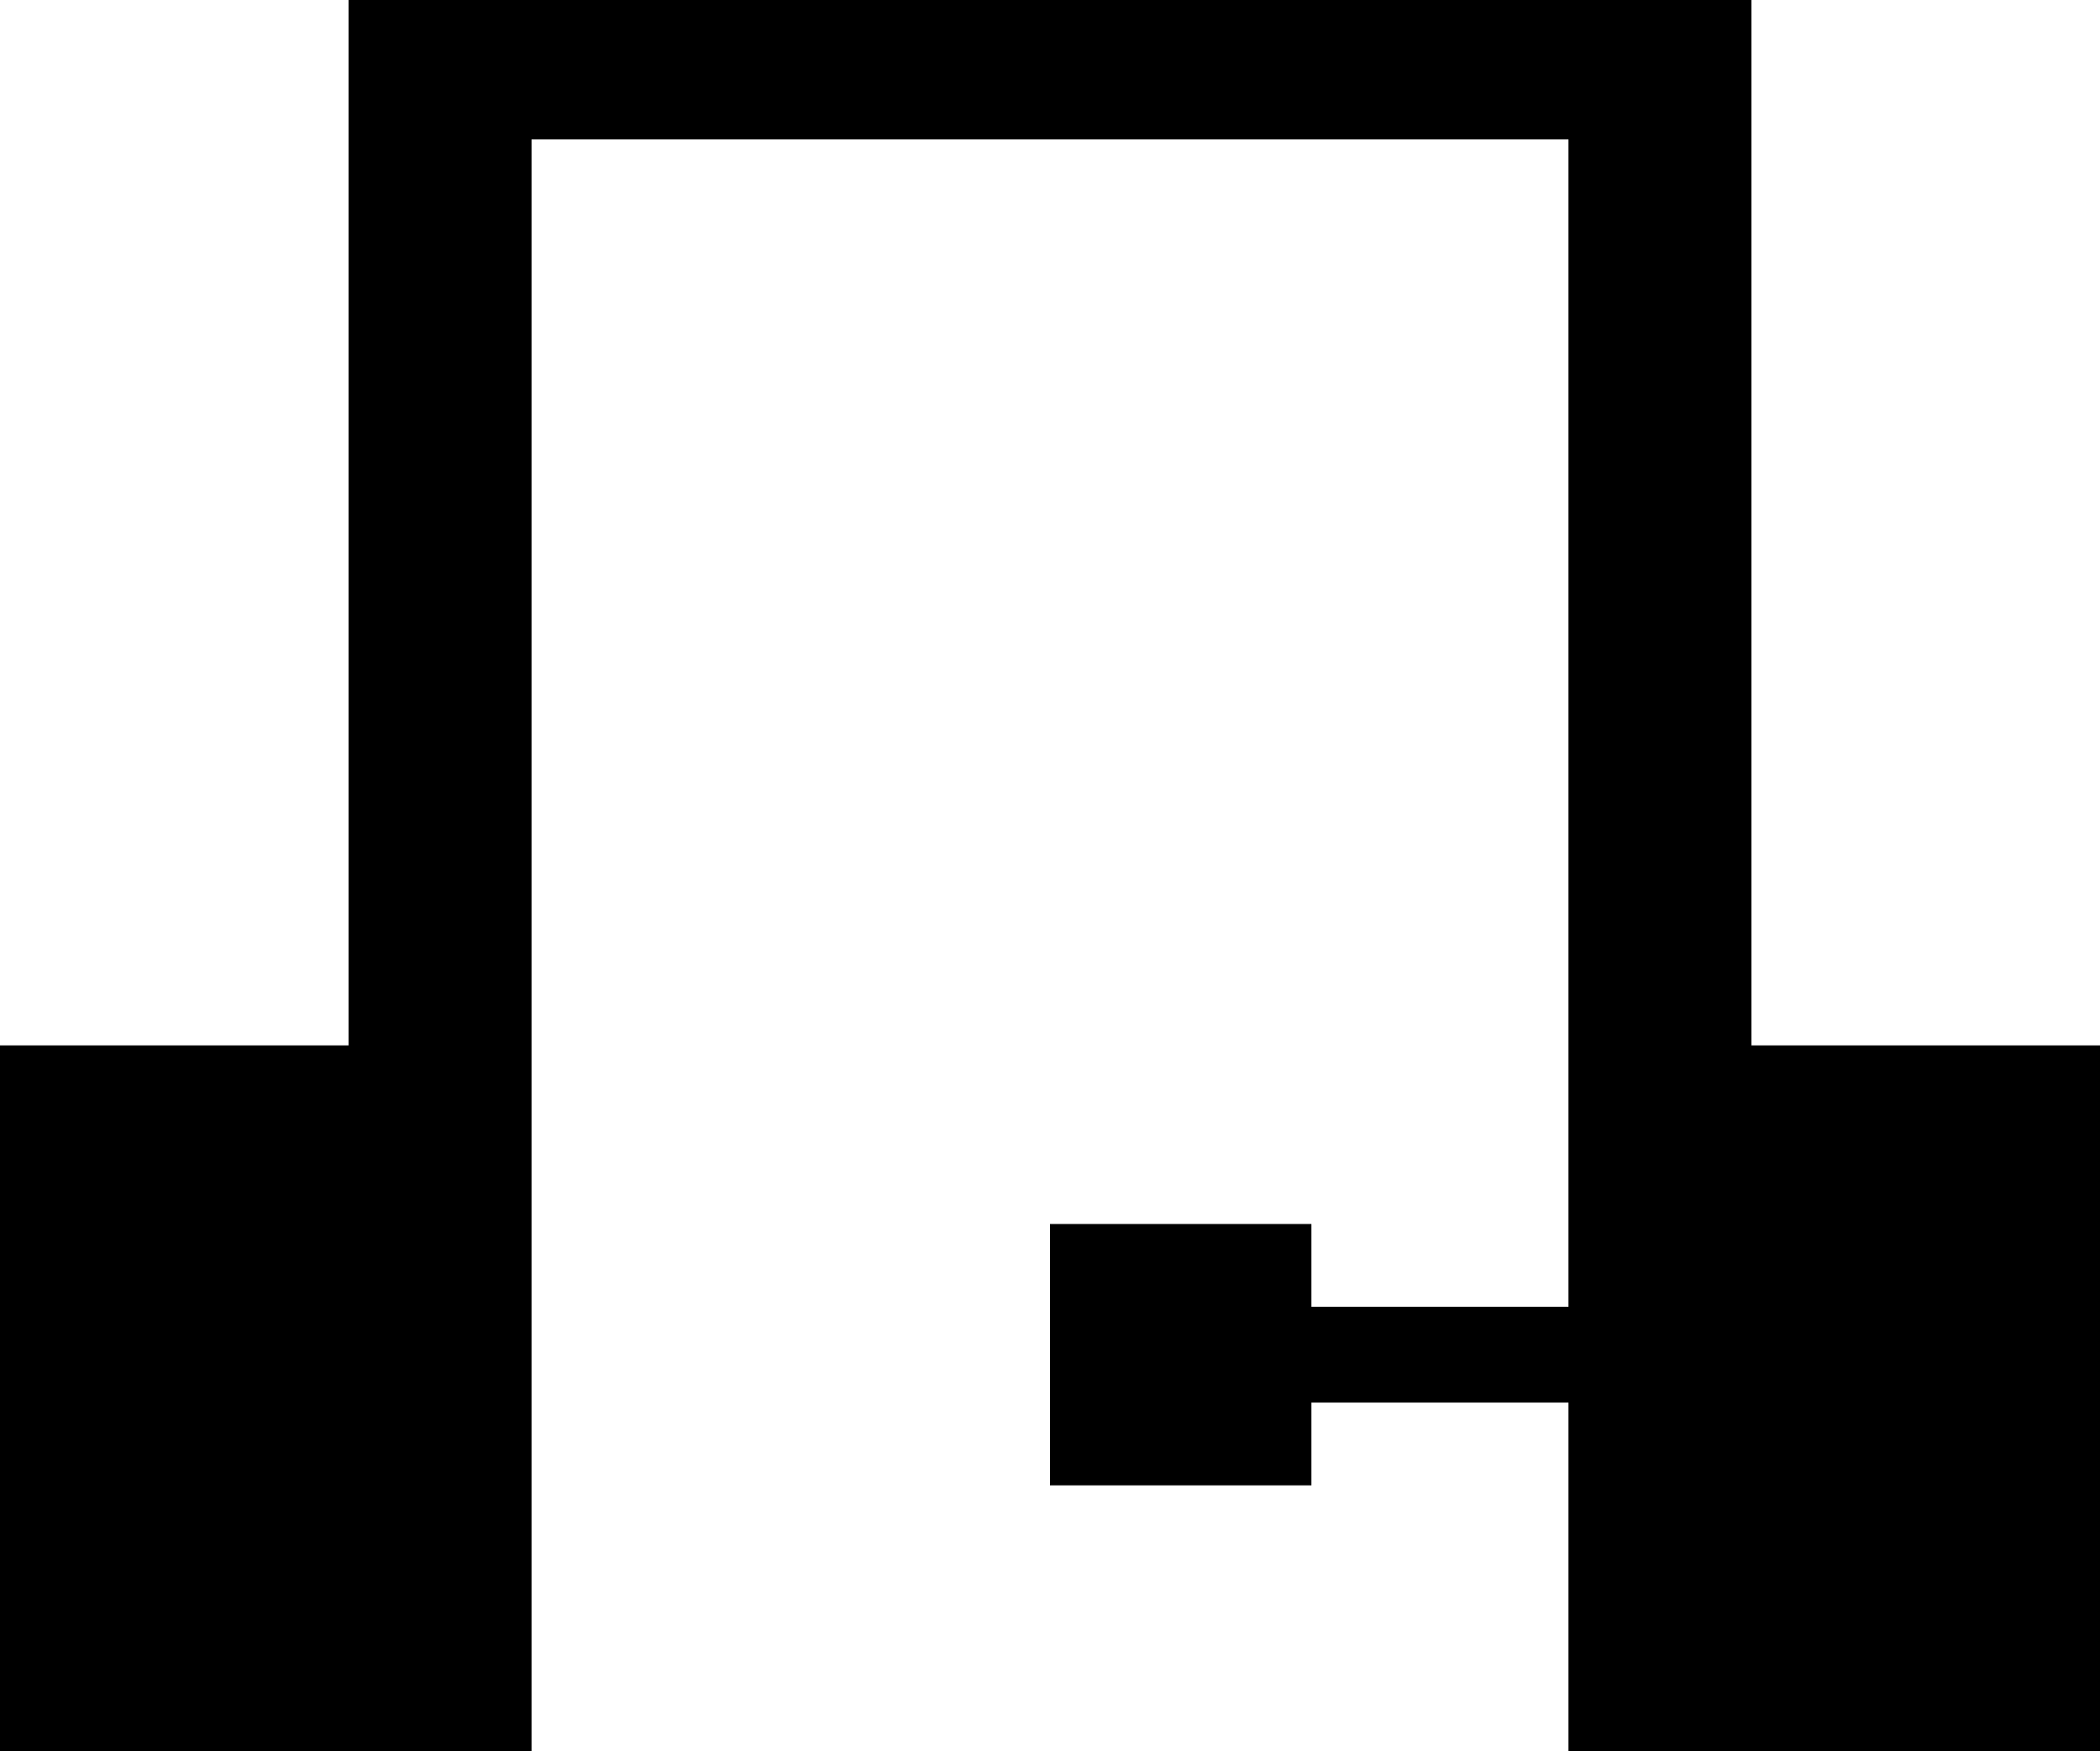 <?xml version="1.0" encoding="UTF-8" standalone="no"?>
<!-- Created with Inkscape (http://www.inkscape.org/) -->

<svg
   xmlns:dc="http://purl.org/dc/elements/1.1/"
   xmlns:cc="http://creativecommons.org/ns#"
   xmlns:rdf="http://www.w3.org/1999/02/22-rdf-syntax-ns#"
   xmlns:svg="http://www.w3.org/2000/svg"
   xmlns="http://www.w3.org/2000/svg"
   xmlns:sodipodi="http://sodipodi.sourceforge.net/DTD/sodipodi-0.dtd"
   xmlns:inkscape="http://www.inkscape.org/namespaces/inkscape"
   width="241"
   height="201"
   id="svg8410"
   version="1.1"
   inkscape:version="0.48.3.1 r9886"
   sodipodi:docname="voip.svg">
  <defs
     id="defs8412" />
  <sodipodi:namedview
     id="base"
     pagecolor="#ffffff"
     bordercolor="#ffffff"
     borderopacity="0.0"
     inkscape:pageopacity="0.0"
     inkscape:pageshadow="0"
     inkscape:zoom="0.7"
     inkscape:cx="222.22186"
     inkscape:cy="227.52407"
     inkscape:document-units="px"
     inkscape:current-layer="layer1"
     showgrid="true"
     inkscape:snap-global="true"
     inkscape:snap-bbox="true"
     inkscape:window-width="1366"
     inkscape:window-height="709"
     inkscape:window-x="0"
     inkscape:window-y="27"
     inkscape:window-maximized="1"
     fit-margin-top="0"
     fit-margin-left="0"
     fit-margin-right="0"
     fit-margin-bottom="0">
    <inkscape:grid
       type="xygrid"
       id="grid8418"
       empspacing="5"
       visible="true"
       enabled="true"
       snapvisiblegridlinesonly="true"
       originx="0.5px"
       originy="0.5px" />
    <sodipodi:guide
       position="0.5,0.5"
       orientation="0,744.094"
       id="guide8420" />
    <sodipodi:guide
       position="744.594,0.5"
       orientation="-1052.362,0"
       id="guide8422" />
    <sodipodi:guide
       position="744.594,1052.862"
       orientation="0,-744.094"
       id="guide8424" />
    <sodipodi:guide
       position="0.5,1052.862"
       orientation="1052.362,0"
       id="guide8426" />
  </sodipodi:namedview>
  <g
     inkscape:label="Layer 1"
     inkscape:groupmode="layer"
     id="layer1"
     transform="translate(0.5,-851.862)">
    <path
       style="fill:#000000;fill-opacity:1;stroke:#000000;stroke-width:1px;stroke-linecap:butt;stroke-linejoin:miter;stroke-opacity:1"
       d="m 120,867.362 -60,0 c 0,140 0,105 0,185 l -60,0 0,-80 40,0 0,-120 80,0"
       id="path8432"
       inkscape:connector-curvature="0"
       sodipodi:nodetypes="cccccccc" />
    <path
       sodipodi:nodetypes="cccccccc"
       inkscape:connector-curvature="0"
       id="path8452"
       d="m 120,867.362 60,0 c 0,140 0,105 0,185 l 60,0 0,-80 -40,0 0,-120 -80,0"
       style="fill:#000000;fill-opacity:1;stroke:#000000;stroke-width:1px;stroke-linecap:butt;stroke-linejoin:miter;stroke-opacity:1" />
    <path
       style="fill:#000000;fill-opacity:1;stroke:#000000;stroke-width:1px;stroke-linecap:butt;stroke-linejoin:miter;stroke-opacity:1"
       d="m 200,1002.362 -70,0 0,10 70,0 z"
       id="path8454"
       inkscape:connector-curvature="0" />
    <rect
       style="fill:#000000;fill-opacity:1;stroke:none"
       id="rect8972"
       width="30"
       height="30"
       x="120"
       y="992.362" />
  </g>
</svg>
